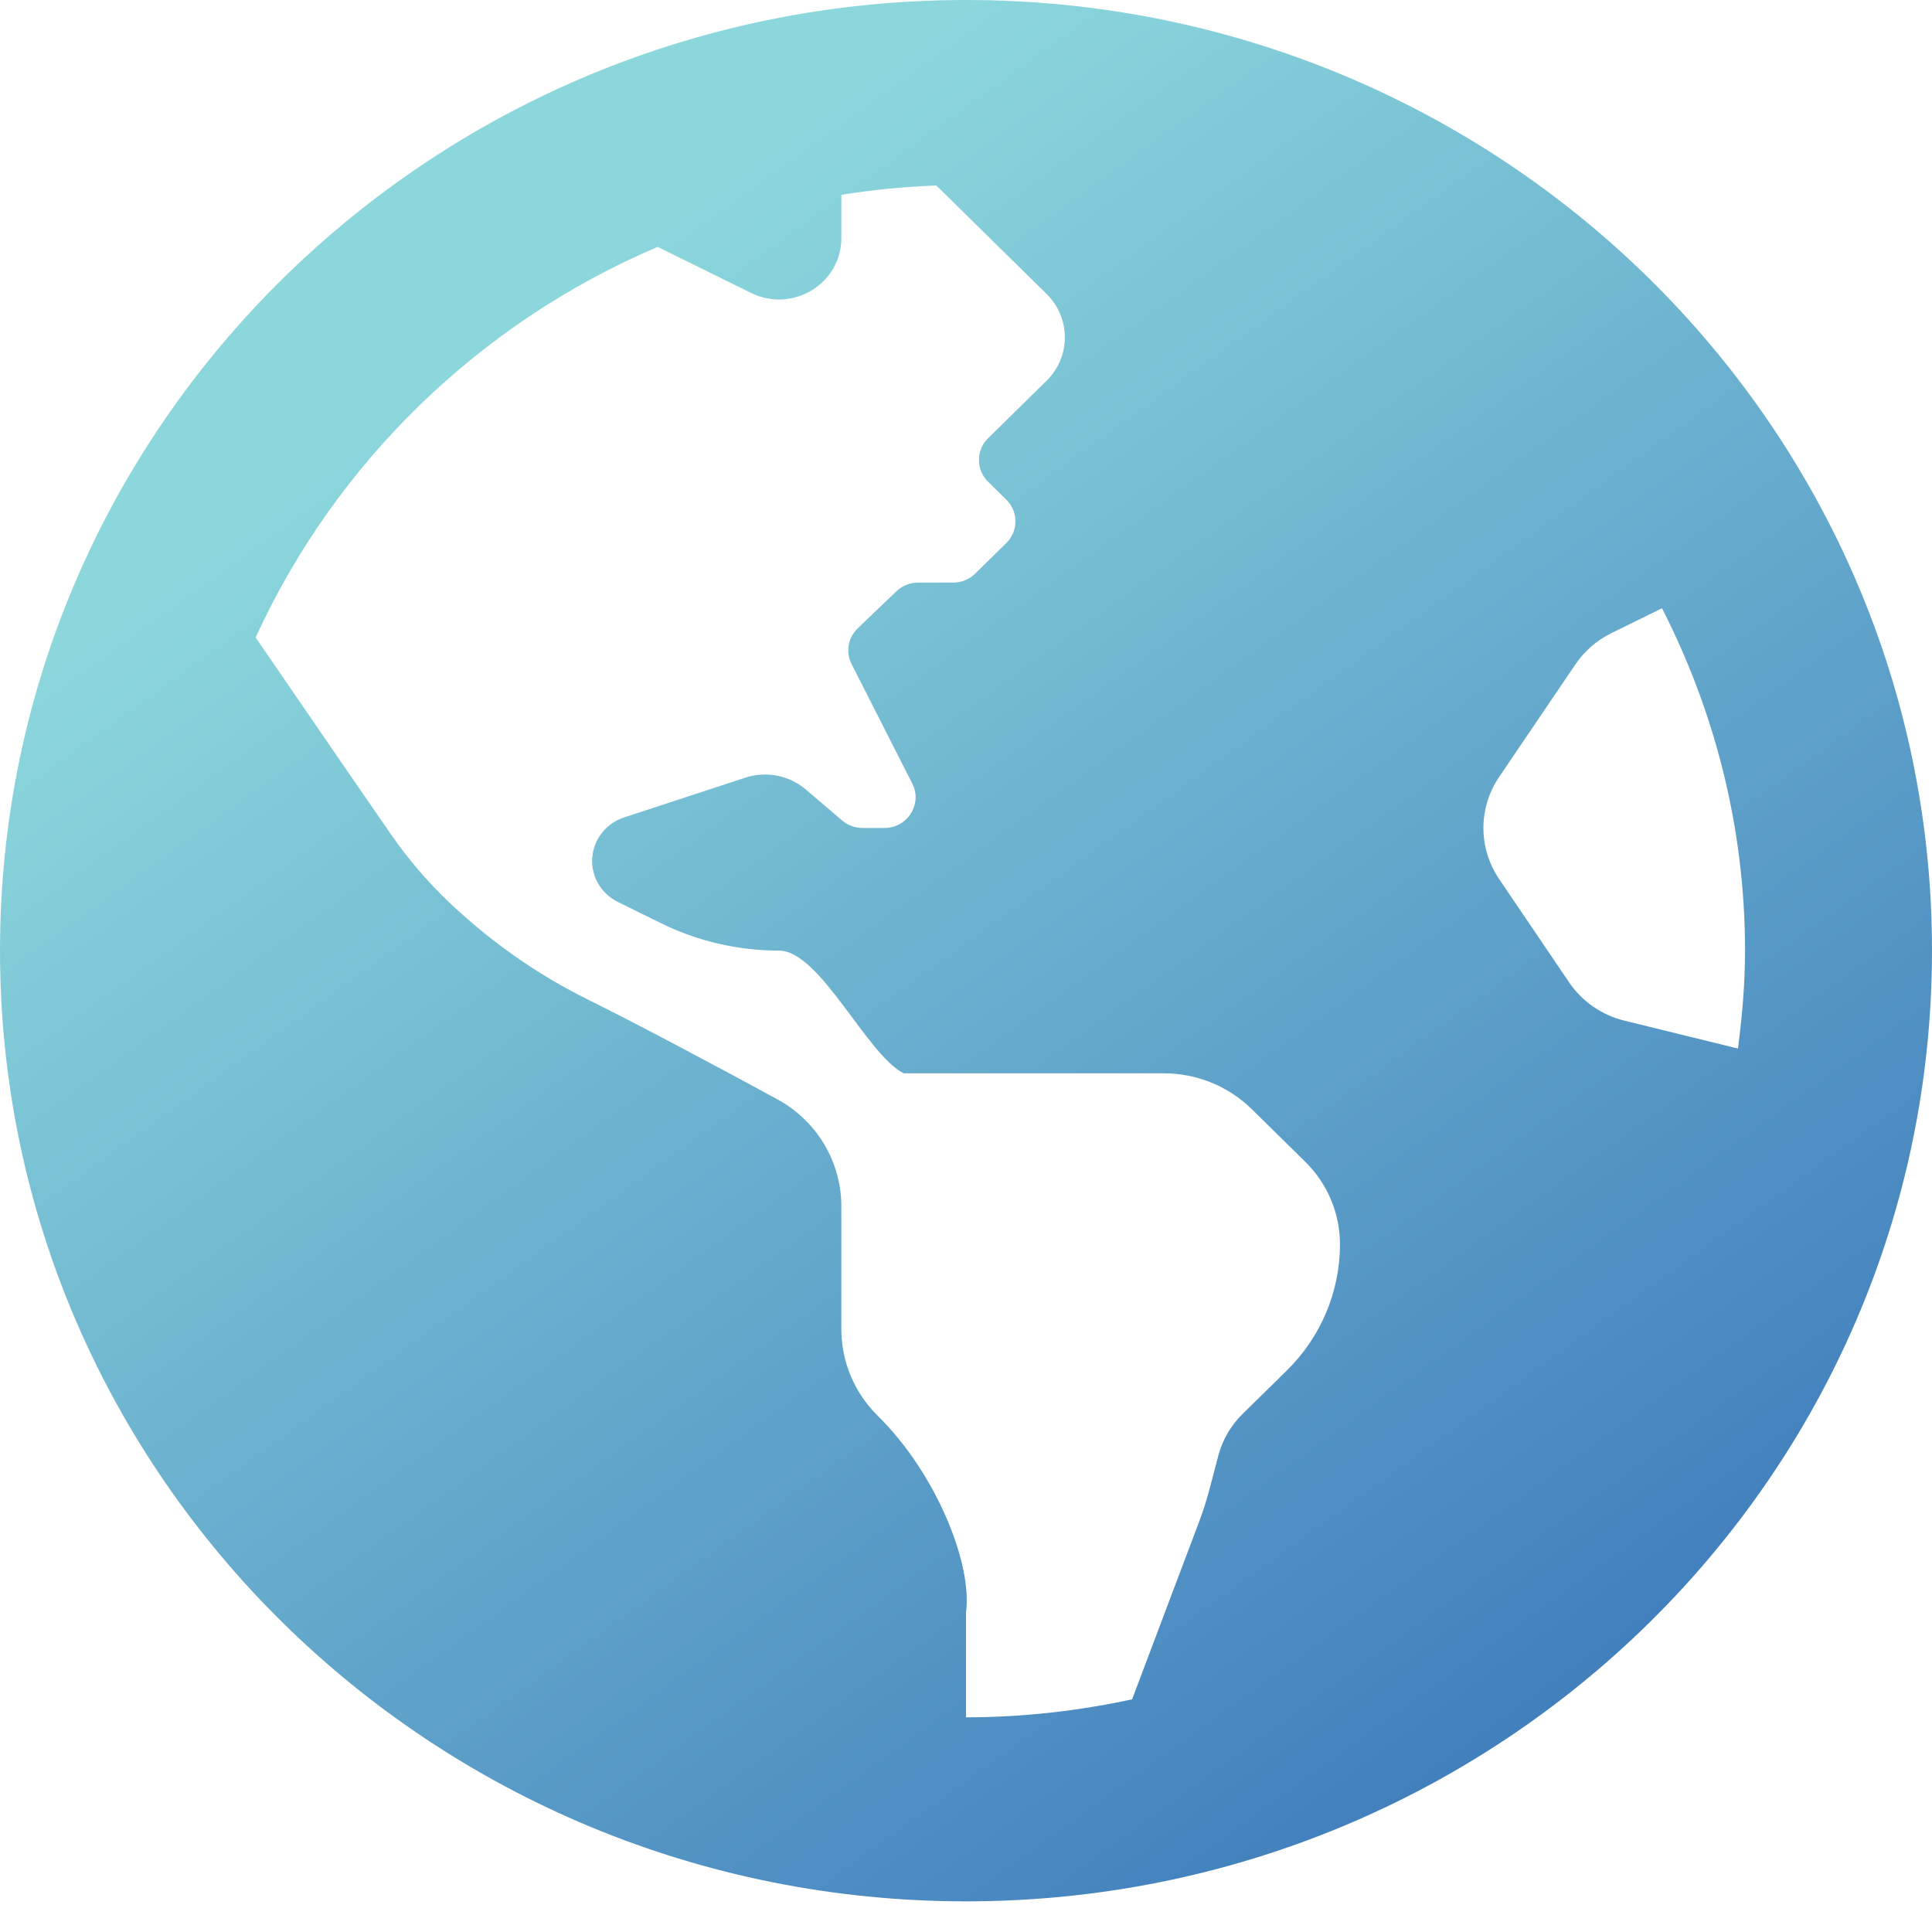 <svg width="52" height="52" viewBox="0 0 52 52" fill="none" xmlns="http://www.w3.org/2000/svg">
<path d="M26 0C11.64 0 0 11.456 0 25.587C0 39.719 11.64 51.175 26 51.175C40.36 51.175 52 39.719 52 25.587C52 11.456 40.36 0 26 0ZM34.627 36.895C34.218 37.296 33.789 37.715 33.441 38.059C33.128 38.369 32.907 38.75 32.795 39.164C32.636 39.748 32.508 40.338 32.294 40.905L30.471 45.738C29.029 46.048 27.536 46.222 26 46.222V43.397C26.177 42.095 25.199 39.656 23.628 38.11C22.998 37.491 22.645 36.651 22.645 35.775V32.472C22.645 31.271 21.988 30.167 20.919 29.586C19.413 28.766 17.27 27.62 15.802 26.892C14.599 26.296 13.485 25.537 12.484 24.648L12.4 24.574C11.684 23.938 11.049 23.22 10.507 22.434C9.524 21.014 7.922 18.677 6.881 17.158C9.027 12.463 12.894 8.693 17.7 6.645L20.217 7.885C21.333 8.433 22.645 7.636 22.645 6.408V5.242C23.483 5.109 24.335 5.025 25.202 4.993L28.169 7.912C28.824 8.557 28.824 9.602 28.169 10.247L27.677 10.73L26.593 11.797C26.266 12.119 26.266 12.642 26.593 12.964L27.085 13.448C27.412 13.77 27.412 14.293 27.085 14.615L26.246 15.44C26.089 15.595 25.875 15.682 25.653 15.681H24.71C24.492 15.681 24.283 15.765 24.125 15.916L23.085 16.911C22.958 17.034 22.873 17.192 22.843 17.365C22.814 17.538 22.84 17.715 22.92 17.872L24.554 21.09C24.833 21.639 24.427 22.285 23.805 22.285H23.213C23.011 22.285 22.816 22.212 22.664 22.082L21.691 21.251C21.471 21.063 21.205 20.935 20.919 20.878C20.633 20.822 20.337 20.84 20.061 20.931L16.793 22.003C16.544 22.085 16.327 22.242 16.173 22.452C16.019 22.662 15.937 22.914 15.937 23.173C15.937 23.64 16.205 24.067 16.63 24.276L17.791 24.848C18.778 25.334 19.866 25.586 20.969 25.586C22.072 25.586 23.337 28.402 24.324 28.888H31.322C32.212 28.888 33.064 29.236 33.694 29.855L35.129 31.267C35.729 31.857 36.066 32.658 36.066 33.492C36.065 34.125 35.938 34.751 35.691 35.335C35.444 35.919 35.083 36.449 34.627 36.895ZM43.718 27.47C43.111 27.321 42.581 26.954 42.234 26.442L40.349 23.659C40.074 23.252 39.926 22.774 39.926 22.286C39.926 21.797 40.074 21.319 40.349 20.913L42.403 17.881C42.646 17.523 42.98 17.232 43.372 17.04L44.733 16.371C46.15 19.148 46.968 22.272 46.968 25.587C46.968 26.482 46.89 27.358 46.777 28.222L43.718 27.47Z" fill="url(#paint0_linear_1_1553)"/>
<defs>
<linearGradient id="paint0_linear_1_1553" x1="26" y1="1.57787e-06" x2="70.934" y2="62.186" gradientUnits="userSpaceOnUse">
<stop stop-color="#8BD7DC"/>
<stop offset="1" stop-color="#1246A9"/>
</linearGradient>
</defs>
</svg>
